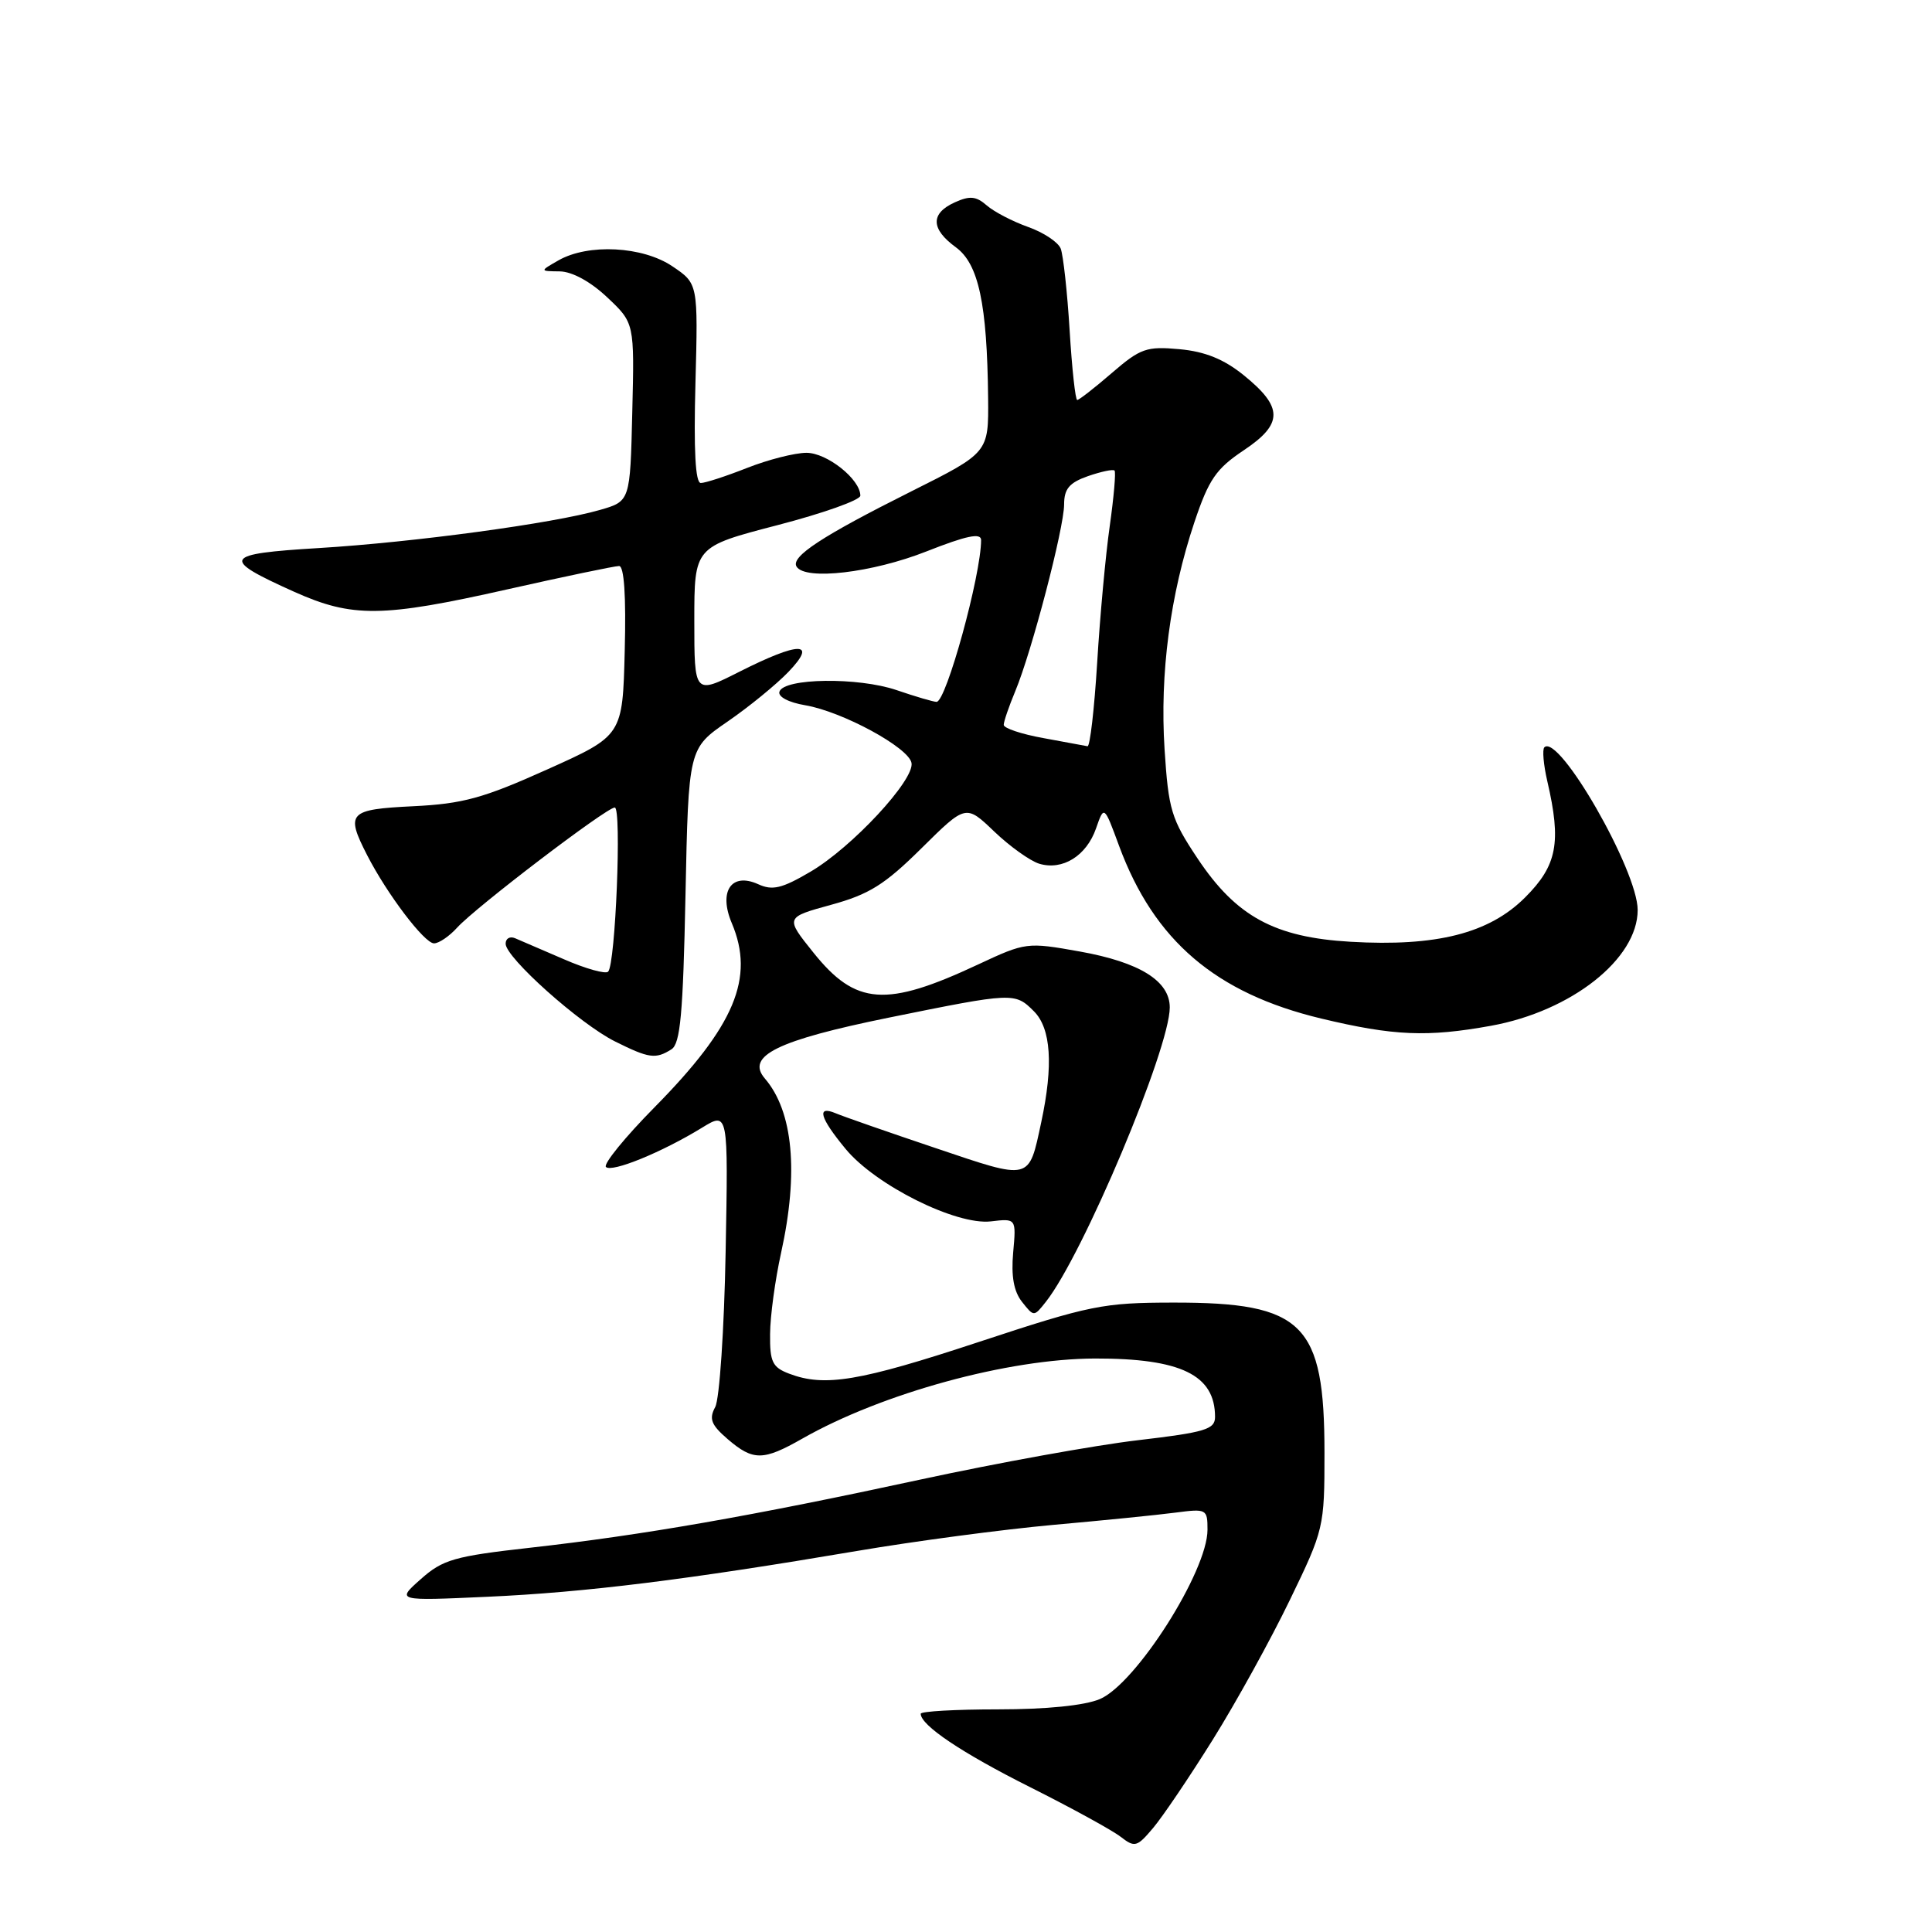 <?xml version="1.0" encoding="UTF-8" standalone="no"?>
<!DOCTYPE svg PUBLIC "-//W3C//DTD SVG 1.1//EN" "http://www.w3.org/Graphics/SVG/1.1/DTD/svg11.dtd" >
<svg xmlns="http://www.w3.org/2000/svg" xmlns:xlink="http://www.w3.org/1999/xlink" version="1.1" viewBox="0 0 256 256">
 <g >
 <path fill="currentColor"
d=" M 160.71 230.50 C 163.80 225.55 168.39 217.23 170.91 212.01 C 175.43 202.68 175.50 202.37 175.50 192.51 C 175.50 175.35 172.72 172.58 155.50 172.60 C 146.15 172.61 144.48 172.94 129.75 177.80 C 113.88 183.04 109.27 183.81 104.57 182.02 C 102.35 181.18 102.00 180.46 102.04 176.77 C 102.05 174.42 102.71 169.57 103.50 166.00 C 105.85 155.34 105.09 147.26 101.35 142.91 C 98.78 139.92 102.99 137.85 117.78 134.84 C 134.29 131.49 134.48 131.48 137.00 134.00 C 139.27 136.27 139.59 141.14 137.97 148.70 C 136.29 156.52 136.69 156.42 123.95 152.12 C 117.65 150.00 111.71 147.93 110.75 147.52 C 108.16 146.43 108.61 148.08 112.04 152.23 C 116.00 157.04 126.69 162.37 131.29 161.84 C 134.66 161.44 134.66 161.44 134.25 165.97 C 133.97 169.10 134.33 171.12 135.42 172.50 C 137.00 174.50 137.00 174.50 138.58 172.50 C 143.49 166.30 155.00 138.95 155.00 133.49 C 155.00 129.98 151.01 127.50 143.08 126.08 C 136.08 124.83 135.91 124.85 129.60 127.80 C 117.39 133.52 113.39 133.23 107.77 126.21 C 104.04 121.56 104.04 121.56 110.13 119.89 C 115.17 118.51 117.23 117.22 122.10 112.40 C 127.98 106.58 127.98 106.58 131.74 110.18 C 133.81 112.16 136.50 114.08 137.71 114.45 C 140.80 115.37 143.96 113.41 145.23 109.77 C 146.30 106.70 146.30 106.70 148.29 112.10 C 152.93 124.64 161.09 131.61 175.06 134.96 C 184.66 137.26 189.13 137.45 197.57 135.92 C 208.22 133.99 217.00 127.06 217.00 120.58 C 217.00 115.34 206.54 97.12 204.63 99.03 C 204.35 99.32 204.52 101.34 205.03 103.53 C 206.91 111.64 206.33 114.67 202.09 118.91 C 197.32 123.68 190.35 125.45 178.97 124.79 C 168.89 124.21 163.81 121.44 158.69 113.76 C 155.19 108.51 154.83 107.31 154.31 99.27 C 153.67 89.25 155.05 78.80 158.27 69.18 C 160.17 63.52 161.14 62.11 164.81 59.66 C 170.05 56.16 170.05 53.96 164.79 49.71 C 162.17 47.59 159.67 46.58 156.29 46.27 C 151.93 45.87 151.12 46.15 147.34 49.41 C 145.05 51.39 142.98 53.00 142.74 53.00 C 142.49 53.00 142.04 48.84 141.73 43.75 C 141.42 38.66 140.88 33.80 140.55 32.94 C 140.21 32.08 138.26 30.79 136.22 30.07 C 134.17 29.34 131.71 28.06 130.75 27.22 C 129.34 25.99 128.50 25.91 126.50 26.82 C 123.27 28.29 123.33 30.34 126.66 32.77 C 129.67 34.97 130.80 40.25 130.93 52.74 C 131.00 59.98 131.00 59.98 120.75 65.11 C 108.91 71.04 104.74 73.77 105.55 75.08 C 106.70 76.94 115.57 75.90 122.75 73.07 C 128.07 70.97 130.00 70.57 130.00 71.56 C 130.00 76.19 125.37 93.00 124.10 93.00 C 123.69 93.00 121.30 92.30 118.79 91.44 C 113.71 89.71 103.87 89.84 103.28 91.65 C 103.06 92.32 104.49 93.08 106.70 93.45 C 111.62 94.29 120.39 99.04 120.78 101.09 C 121.21 103.33 112.88 112.30 107.37 115.52 C 103.61 117.73 102.35 118.03 100.46 117.16 C 96.91 115.55 95.18 118.11 96.97 122.33 C 100.03 129.57 97.37 135.93 86.73 146.72 C 82.81 150.69 79.92 154.25 80.29 154.63 C 81.06 155.40 87.70 152.69 93.00 149.44 C 96.50 147.29 96.50 147.29 96.15 165.89 C 95.96 176.13 95.34 185.37 94.77 186.44 C 93.92 188.01 94.23 188.80 96.42 190.69 C 99.80 193.59 101.12 193.58 106.32 190.62 C 116.91 184.60 133.58 180.04 145.10 180.01 C 156.48 179.99 161.00 182.19 161.00 187.75 C 161.00 189.40 159.70 189.79 150.75 190.84 C 145.11 191.50 132.18 193.84 122.00 196.04 C 99.59 200.89 85.17 203.41 70.26 205.08 C 60.19 206.21 58.67 206.65 55.76 209.24 C 52.50 212.13 52.50 212.13 64.60 211.58 C 77.54 211.00 91.08 209.32 113.50 205.52 C 121.20 204.21 132.90 202.66 139.50 202.06 C 146.10 201.47 153.41 200.74 155.75 200.43 C 159.88 199.89 160.00 199.96 160.00 202.70 C 160.00 208.21 150.51 223.12 145.73 225.14 C 143.71 225.99 138.65 226.50 132.25 226.50 C 126.62 226.50 122.01 226.76 122.00 227.08 C 121.99 228.61 127.43 232.26 136.50 236.81 C 142.00 239.57 147.40 242.53 148.50 243.39 C 150.36 244.83 150.66 244.75 152.79 242.22 C 154.06 240.72 157.62 235.45 160.71 230.50 Z  M 88.97 139.04 C 90.15 138.29 90.51 134.35 90.83 118.64 C 91.23 99.17 91.23 99.17 96.41 95.61 C 99.26 93.65 102.89 90.68 104.48 89.02 C 108.35 84.98 105.96 84.98 97.97 89.01 C 92.00 92.03 92.00 92.03 92.00 82.24 C 92.00 72.45 92.00 72.45 103.00 69.59 C 109.05 68.02 114.00 66.26 114.00 65.68 C 114.00 63.51 109.59 60.00 106.86 60.00 C 105.33 60.00 101.79 60.90 99.00 62.00 C 96.21 63.10 93.45 64.00 92.86 64.00 C 92.14 64.00 91.91 59.69 92.15 50.79 C 92.50 37.58 92.50 37.58 89.10 35.29 C 85.15 32.62 77.94 32.25 74.00 34.50 C 71.50 35.93 71.50 35.93 74.18 35.96 C 75.82 35.99 78.26 37.32 80.46 39.40 C 84.07 42.80 84.07 42.80 83.78 54.61 C 83.50 66.42 83.50 66.42 79.49 67.57 C 73.36 69.35 54.79 71.86 42.25 72.62 C 29.51 73.39 29.16 74.00 38.97 78.41 C 46.69 81.87 50.63 81.83 67.24 78.09 C 74.80 76.39 81.45 75.00 82.03 75.00 C 82.70 75.00 82.97 78.94 82.78 86.23 C 82.50 97.47 82.50 97.47 72.50 101.96 C 64.03 105.77 61.32 106.51 54.75 106.83 C 46.19 107.25 45.77 107.69 48.64 113.30 C 51.28 118.46 56.24 125.00 57.51 125.00 C 58.16 125.00 59.54 124.06 60.58 122.91 C 63.01 120.23 80.36 107.00 81.46 107.00 C 82.39 107.00 81.56 127.78 80.58 128.75 C 80.24 129.10 77.60 128.36 74.73 127.11 C 71.85 125.87 68.94 124.61 68.25 124.32 C 67.56 124.03 67.00 124.35 67.00 125.05 C 67.00 126.89 76.84 135.68 81.50 138.00 C 85.99 140.24 86.87 140.37 88.97 139.04 Z  M 138.25 97.80 C 135.36 97.28 133.00 96.49 133.00 96.05 C 133.00 95.60 133.69 93.60 134.53 91.58 C 136.71 86.35 140.99 69.99 141.00 66.85 C 141.00 64.77 141.69 63.96 144.16 63.09 C 145.90 62.49 147.48 62.15 147.68 62.35 C 147.88 62.54 147.59 65.84 147.05 69.68 C 146.50 73.51 145.75 81.68 145.38 87.83 C 145.00 93.97 144.43 98.95 144.10 98.88 C 143.77 98.82 141.14 98.33 138.25 97.80 Z "/>
</g>
</svg>
